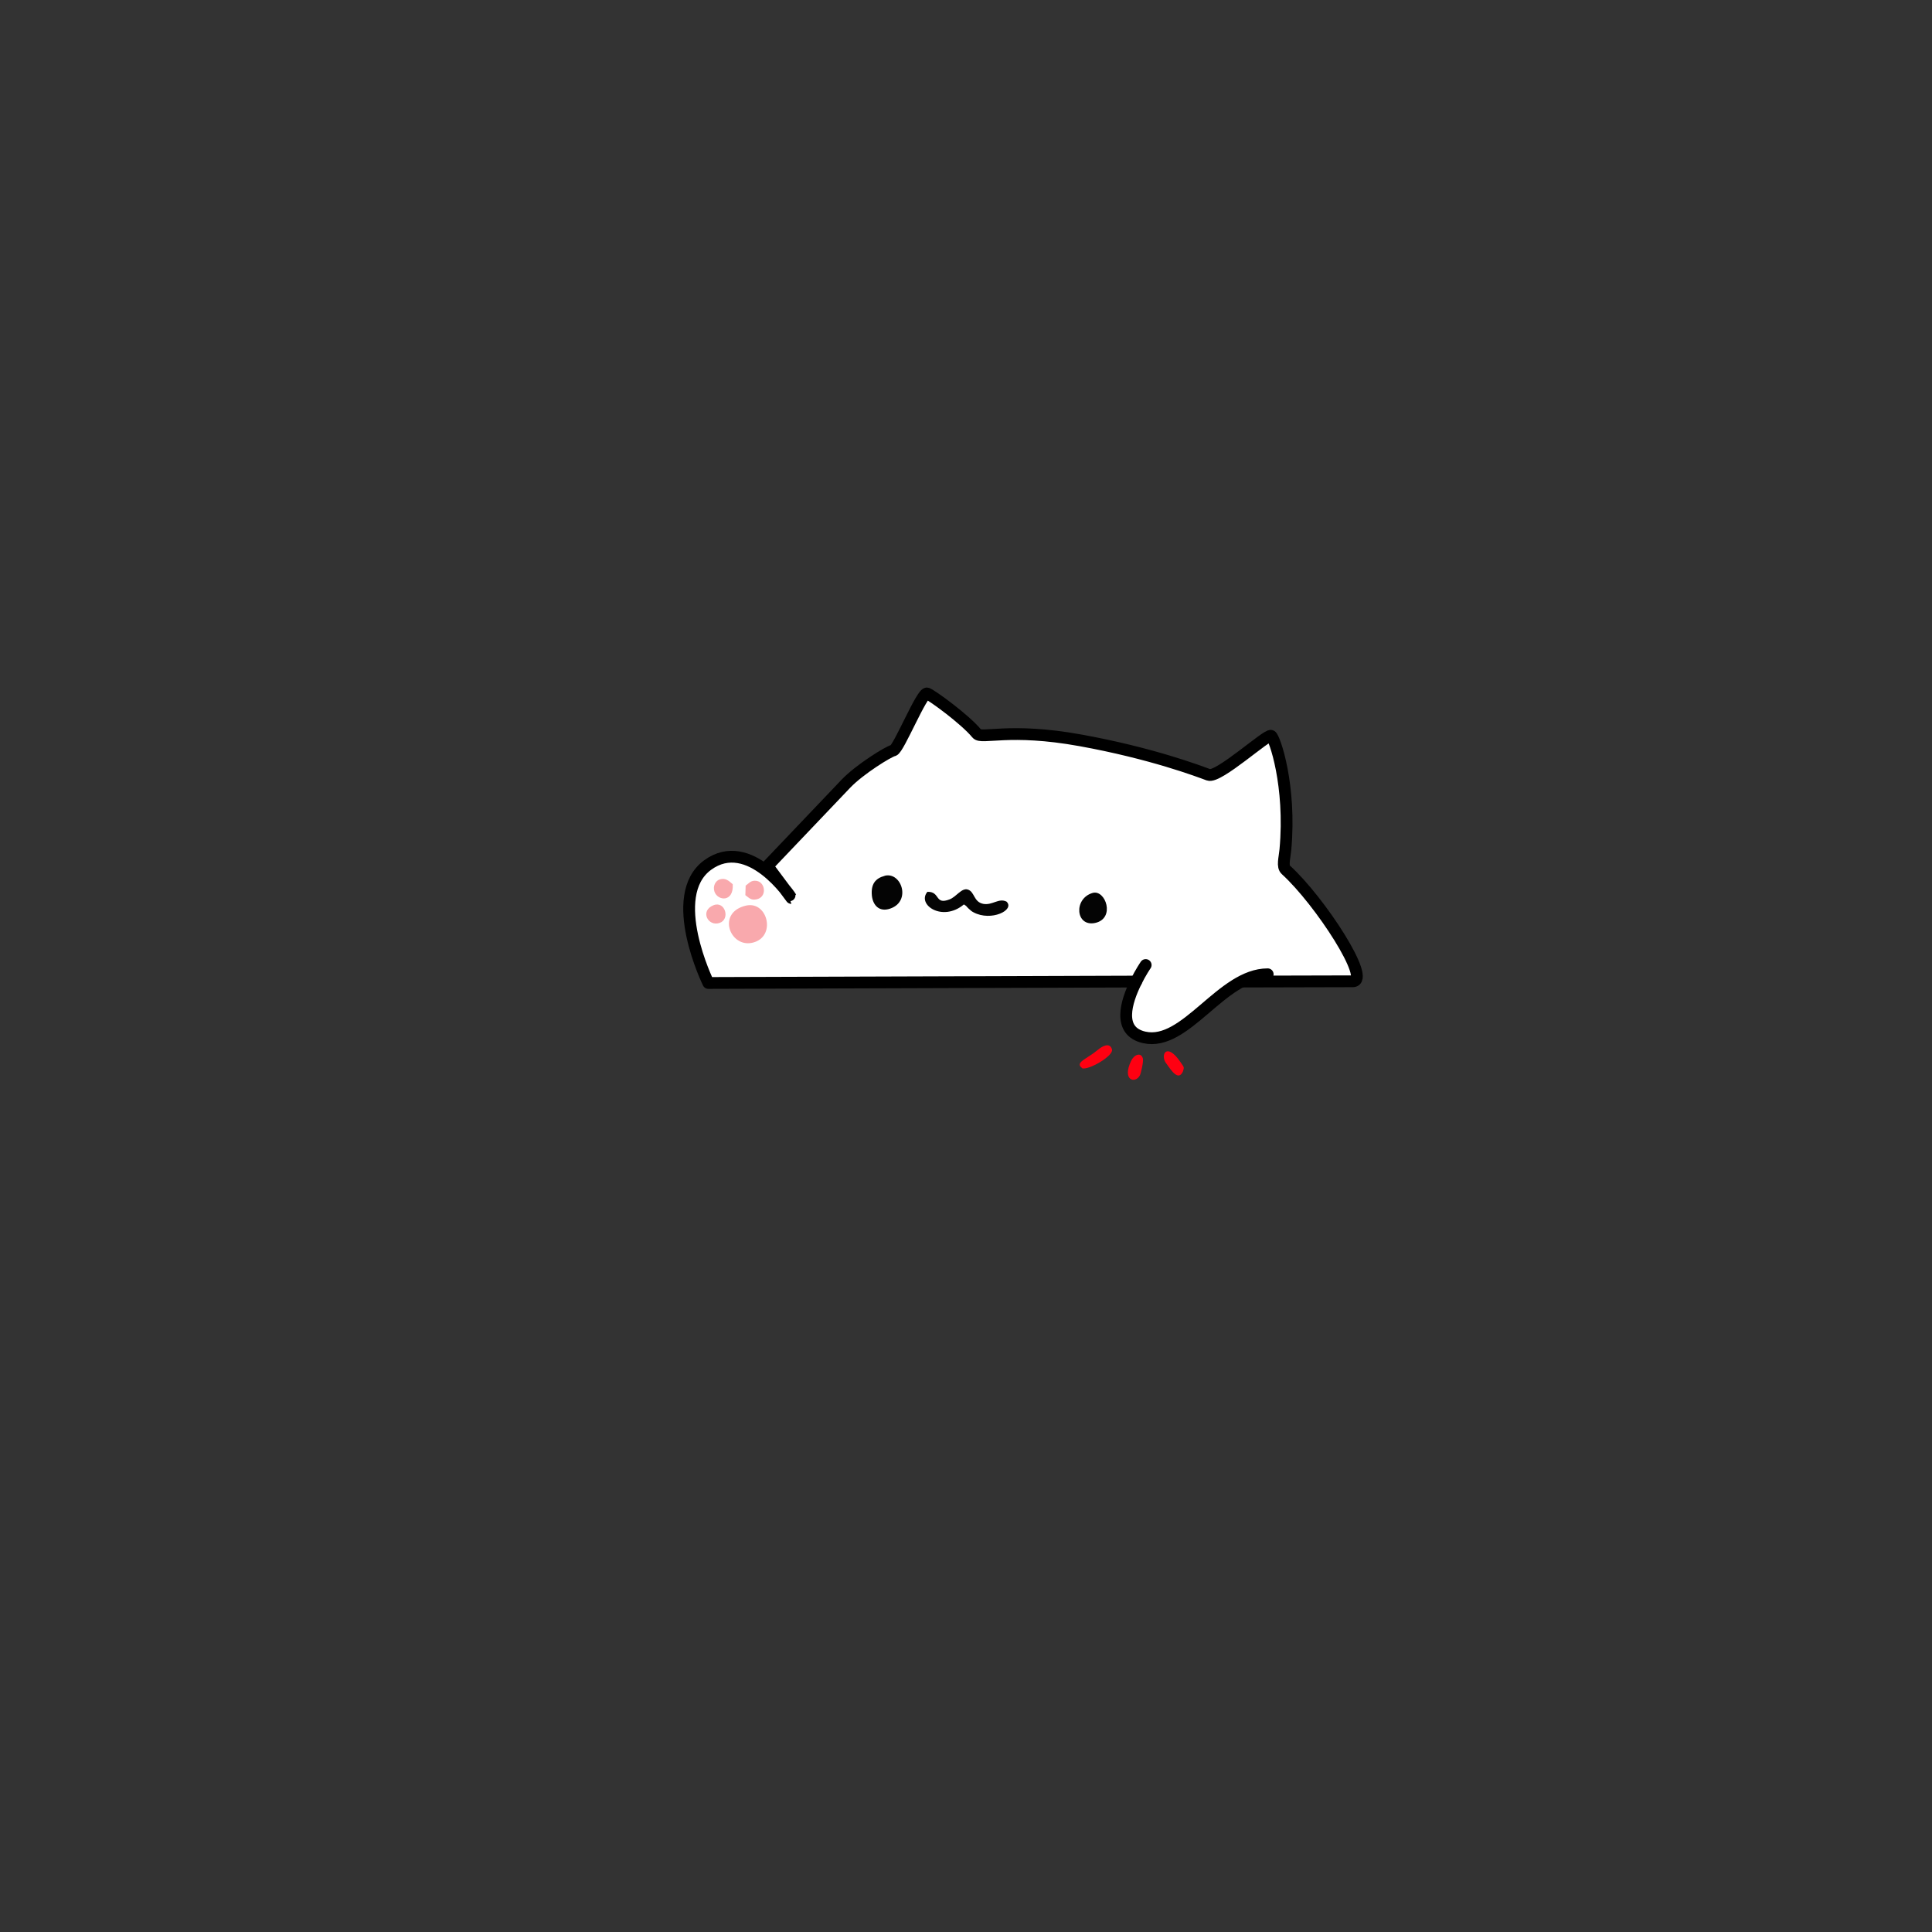 <?xml version="1.0" encoding="UTF-8"?>
<!DOCTYPE svg PUBLIC "-//W3C//DTD SVG 1.1//EN" "http://www.w3.org/Graphics/SVG/1.1/DTD/svg11.dtd">
<!-- Creator: CorelDRAW 2020 (64-Bit) -->
<svg xmlns="http://www.w3.org/2000/svg" xml:space="preserve" width="33.161mm" height="33.161mm" version="1.1"
     style="shape-rendering:geometricPrecision; text-rendering:geometricPrecision; image-rendering:optimizeQuality; fill-rule:evenodd; clip-rule:evenodd"
     viewBox="0 0 68.87 68.87"
>
 <rect x="0" y="0" width="68.87" height="68.87" fill="#333333" stroke="none"/>
 <defs>
  <style type="text/css">
   <![CDATA[
    .str0 {stroke:black;stroke-width:0.42;stroke-linecap:round;stroke-miterlimit:22.926}
    .str1 {stroke:black;stroke-width:0.42;stroke-linecap:round;stroke-linejoin:round;stroke-miterlimit:22.926}
    .fil0 {fill:none}
    .fil3 {fill:#040404}
    .fil2 {fill:#F9A9AD}
    .fil4 {fill:#FF0011}
    .fil1 {fill:white}
   ]]>
  </style>
 </defs>
 <g id="Слой_x0020_1">
  <rect class="fil0" x="-0" y="-0" width="68.87" height="68.87"/>
 </g>
 <g id="close">
  <path class="fil1" d="M25.3 34.94c0,0 -1.52,-3.1 -0.03,-4.2 1.5,-1.1 3,1.17 2.99,1.17l-0.85 -1.14 2.8 -2.94c0.49,-0.51 1.51,-1.14 1.69,-1.18 0.18,-0.04 1.02,-2.1 1.2,-2.03 0.18,0.07 1.35,0.92 1.77,1.43 0.17,0.21 1.15,-0.22 3.69,0.24 2.54,0.46 4.22,1.1 4.57,1.23 0.35,0.13 2.09,-1.46 2.23,-1.39 0.12,0.05 0.72,1.77 0.51,4.06 -0.03,0.31 -0.12,0.6 0.02,0.72 1.22,1.11 3.07,3.96 2.38,3.97l-4.3 0.04c-0.75,0.64 -1.43,1.73 -2.25,1.91l-0.83 0.19c-0.25,0.06 -0.91,-0.55 -0.79,-0.84l0.5 -1.22 -15.28 -0.01z"/>
  <path class="fil2" d="M26.6 32.28c-1.06,0.24 -0.59,1.49 0.2,1.33 0.89,-0.18 0.58,-1.5 -0.2,-1.33z"/>
  <path class="fil3" d="M33.06 31.79c-0.39,0.46 0.54,1.09 1.3,0.45 0.14,0.09 0.05,0.04 0.17,0.15 0.06,0.05 0.09,0.09 0.17,0.13 0.63,0.34 1.49,-0.08 1.18,-0.38 -0.28,-0.14 -0.5,0.14 -0.83,0.08 -0.35,-0.07 -0.3,-0.43 -0.55,-0.51 -0.22,-0.07 -0.41,0.26 -0.65,0.35 -0.54,0.21 -0.32,-0.28 -0.79,-0.27z"/>
  <path class="fil3" d="M31.54 31.22c-0.34,0.09 -0.5,0.3 -0.46,0.71 0.04,0.35 0.27,0.59 0.65,0.46 0.77,-0.26 0.4,-1.33 -0.2,-1.17z"/>
  <path class="fil3" d="M38.95 31.83c-0.69,0.2 -0.61,1.22 0.09,1.07 0.73,-0.16 0.37,-1.2 -0.09,-1.07z"/>
  <path class="fil2" d="M26.12 31.52c-0.13,-0.11 -0.25,-0.24 -0.47,-0.17 -0.14,0.05 -0.25,0.23 -0.18,0.44 0.12,0.33 0.69,0.38 0.65,-0.27z"/>
  <path class="fil2" d="M25.43 32.27c-0.49,0.2 -0.19,0.77 0.22,0.63 0.39,-0.13 0.2,-0.8 -0.22,-0.63z"/>
  <path class="fil2" d="M26.58 31.57l-0.01 0.34c0.13,0.09 0.19,0.19 0.39,0.15 0.39,-0.07 0.33,-0.61 0.01,-0.66 -0.2,-0.03 -0.26,0.08 -0.39,0.17z"/>
  <g id="_2152029574032">
   <path class="fil0 str0" d="M40.84 34.4c0,0 -0.18,0.26 -0.35,0.61 -0.34,0.69 -0.68,1.75 0.3,1.97 1.48,0.33 2.75,-2.25 4.4,-2.25"/>
   <g>
    <path class="fil0 str1" d="M40.5 34.99l-15.25 0.05c0,0 -1.52,-3.1 -0.03,-4.2 1.5,-1.1 3,1.17 2.99,1.17l-0.85 -1.14 2.8 -2.94c0.49,-0.51 1.51,-1.14 1.69,-1.18 0.18,-0.04 1.02,-2.1 1.2,-2.03 0.18,0.07 1.35,0.92 1.77,1.43 0.17,0.21 1.15,-0.22 3.69,0.24 2.54,0.46 4.22,1.1 4.57,1.23 0.35,0.13 2.09,-1.46 2.23,-1.39 0.12,0.05 0.72,1.77 0.51,4.06 -0.03,0.31 -0.12,0.6 0.02,0.72 1.22,1.11 3.07,3.97 2.38,3.97l-3.93 0.01"/>
    <path class="fil4" d="M38.57 38.08c0.23,0.08 1.13,-0.44 1.07,-0.67 -0.08,-0.28 -0.37,-0.1 -0.5,0.01 -0.39,0.33 -0.84,0.45 -0.57,0.65z"/>
    <path class="fil4" d="M41.56 37.89l0.03 0.04c0.17,0.24 0.42,0.62 0.58,0.26 0.05,-0.17 0.04,-0.13 -0.09,-0.33 -0.5,-0.73 -0.72,-0.25 -0.52,0.03z"/>
    <path class="fil4" d="M40.32 37.82c-0.33,0.69 0.14,0.82 0.31,0.52 0.04,-0.07 0.14,-0.51 0.11,-0.61 -0.07,-0.24 -0.32,-0.13 -0.42,0.09z"/>
   </g>
  </g>
 </g>
</svg>
